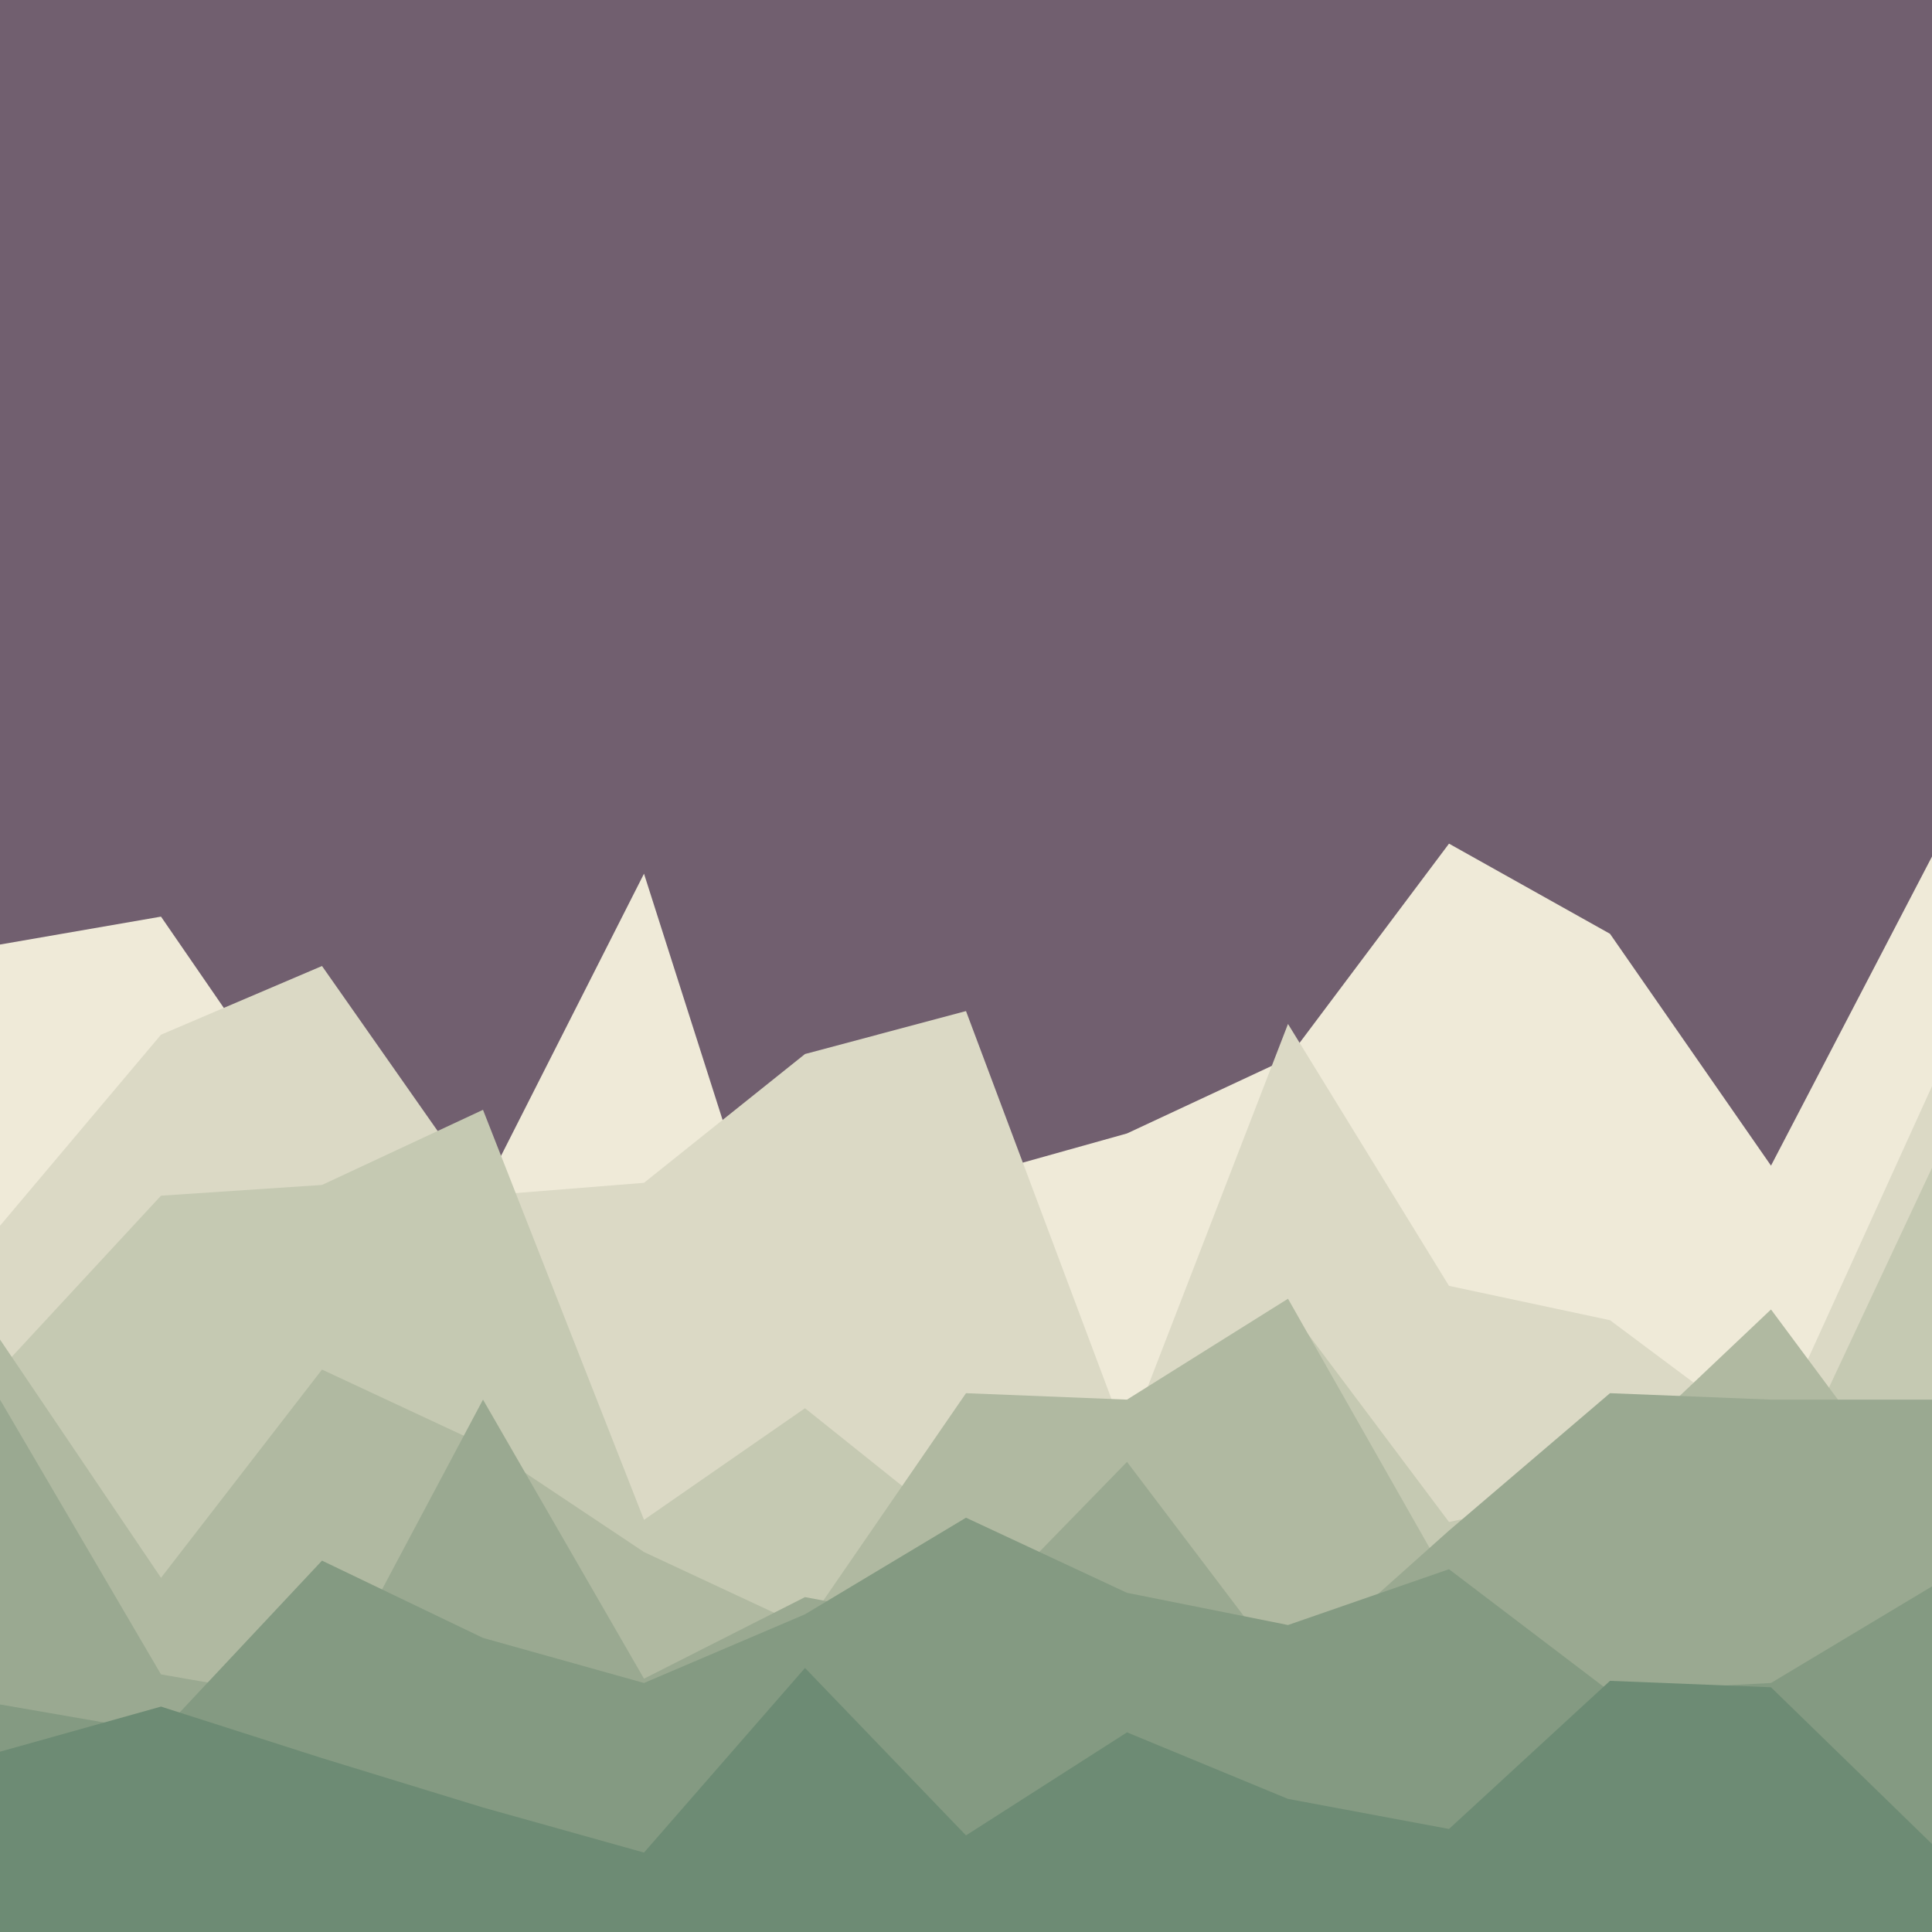 <svg id="visual" viewBox="0 0 900 900" width="900" height="900" xmlns="http://www.w3.org/2000/svg" xmlns:xlink="http://www.w3.org/1999/xlink" version="1.1"><rect x="0" y="0" width="900" height="900" fill="#715F6F"></rect><path d="M0 440L75 427L150 536L225 555L300 407L375 642L450 549L525 528L600 493L675 393L750 435L825 543L900 399L900 901L825 901L750 901L675 901L600 901L525 901L450 901L375 901L300 901L225 901L150 901L75 901L0 901Z" fill="#efead8"></path><path d="M0 571L75 482L150 450L225 557L300 551L375 491L450 471L525 671L600 477L675 599L750 615L825 671L900 506L900 901L825 901L750 901L675 901L600 901L525 901L450 901L375 901L300 901L225 901L150 901L75 901L0 901Z" fill="#dbd9c5"></path><path d="M0 638L75 557L150 552L225 517L300 708L375 656L450 716L525 673L600 609L675 709L750 693L825 704L900 544L900 901L825 901L750 901L675 901L600 901L525 901L450 901L375 901L300 901L225 901L150 901L75 901L0 901Z" fill="#c5c9b2"></path><path d="M0 624L75 735L150 638L225 673L300 723L375 758L450 649L525 652L600 605L675 737L750 681L825 610L900 711L900 901L825 901L750 901L675 901L600 901L525 901L450 901L375 901L300 901L225 901L150 901L75 901L0 901Z" fill="#b0b9a1"></path><path d="M0 652L75 780L150 793L225 652L300 782L375 744L450 758L525 681L600 780L675 713L750 649L825 652L900 652L900 901L825 901L750 901L675 901L600 901L525 901L450 901L375 901L300 901L225 901L150 901L75 901L0 901Z" fill="#9aa991"></path><path d="M0 794L75 807L150 727L225 763L300 784L375 752L450 707L525 742L600 757L675 731L750 788L825 784L900 739L900 901L825 901L750 901L675 901L600 901L525 901L450 901L375 901L300 901L225 901L150 901L75 901L0 901Z" fill="#849a82"></path><path d="M0 816L75 795L150 819L225 842L300 863L375 777L450 855L525 807L600 838L675 852L750 783L825 786L900 859L900 901L825 901L750 901L675 901L600 901L525 901L450 901L375 901L300 901L225 901L150 901L75 901L0 901Z" fill="#6d8b74"></path></svg>